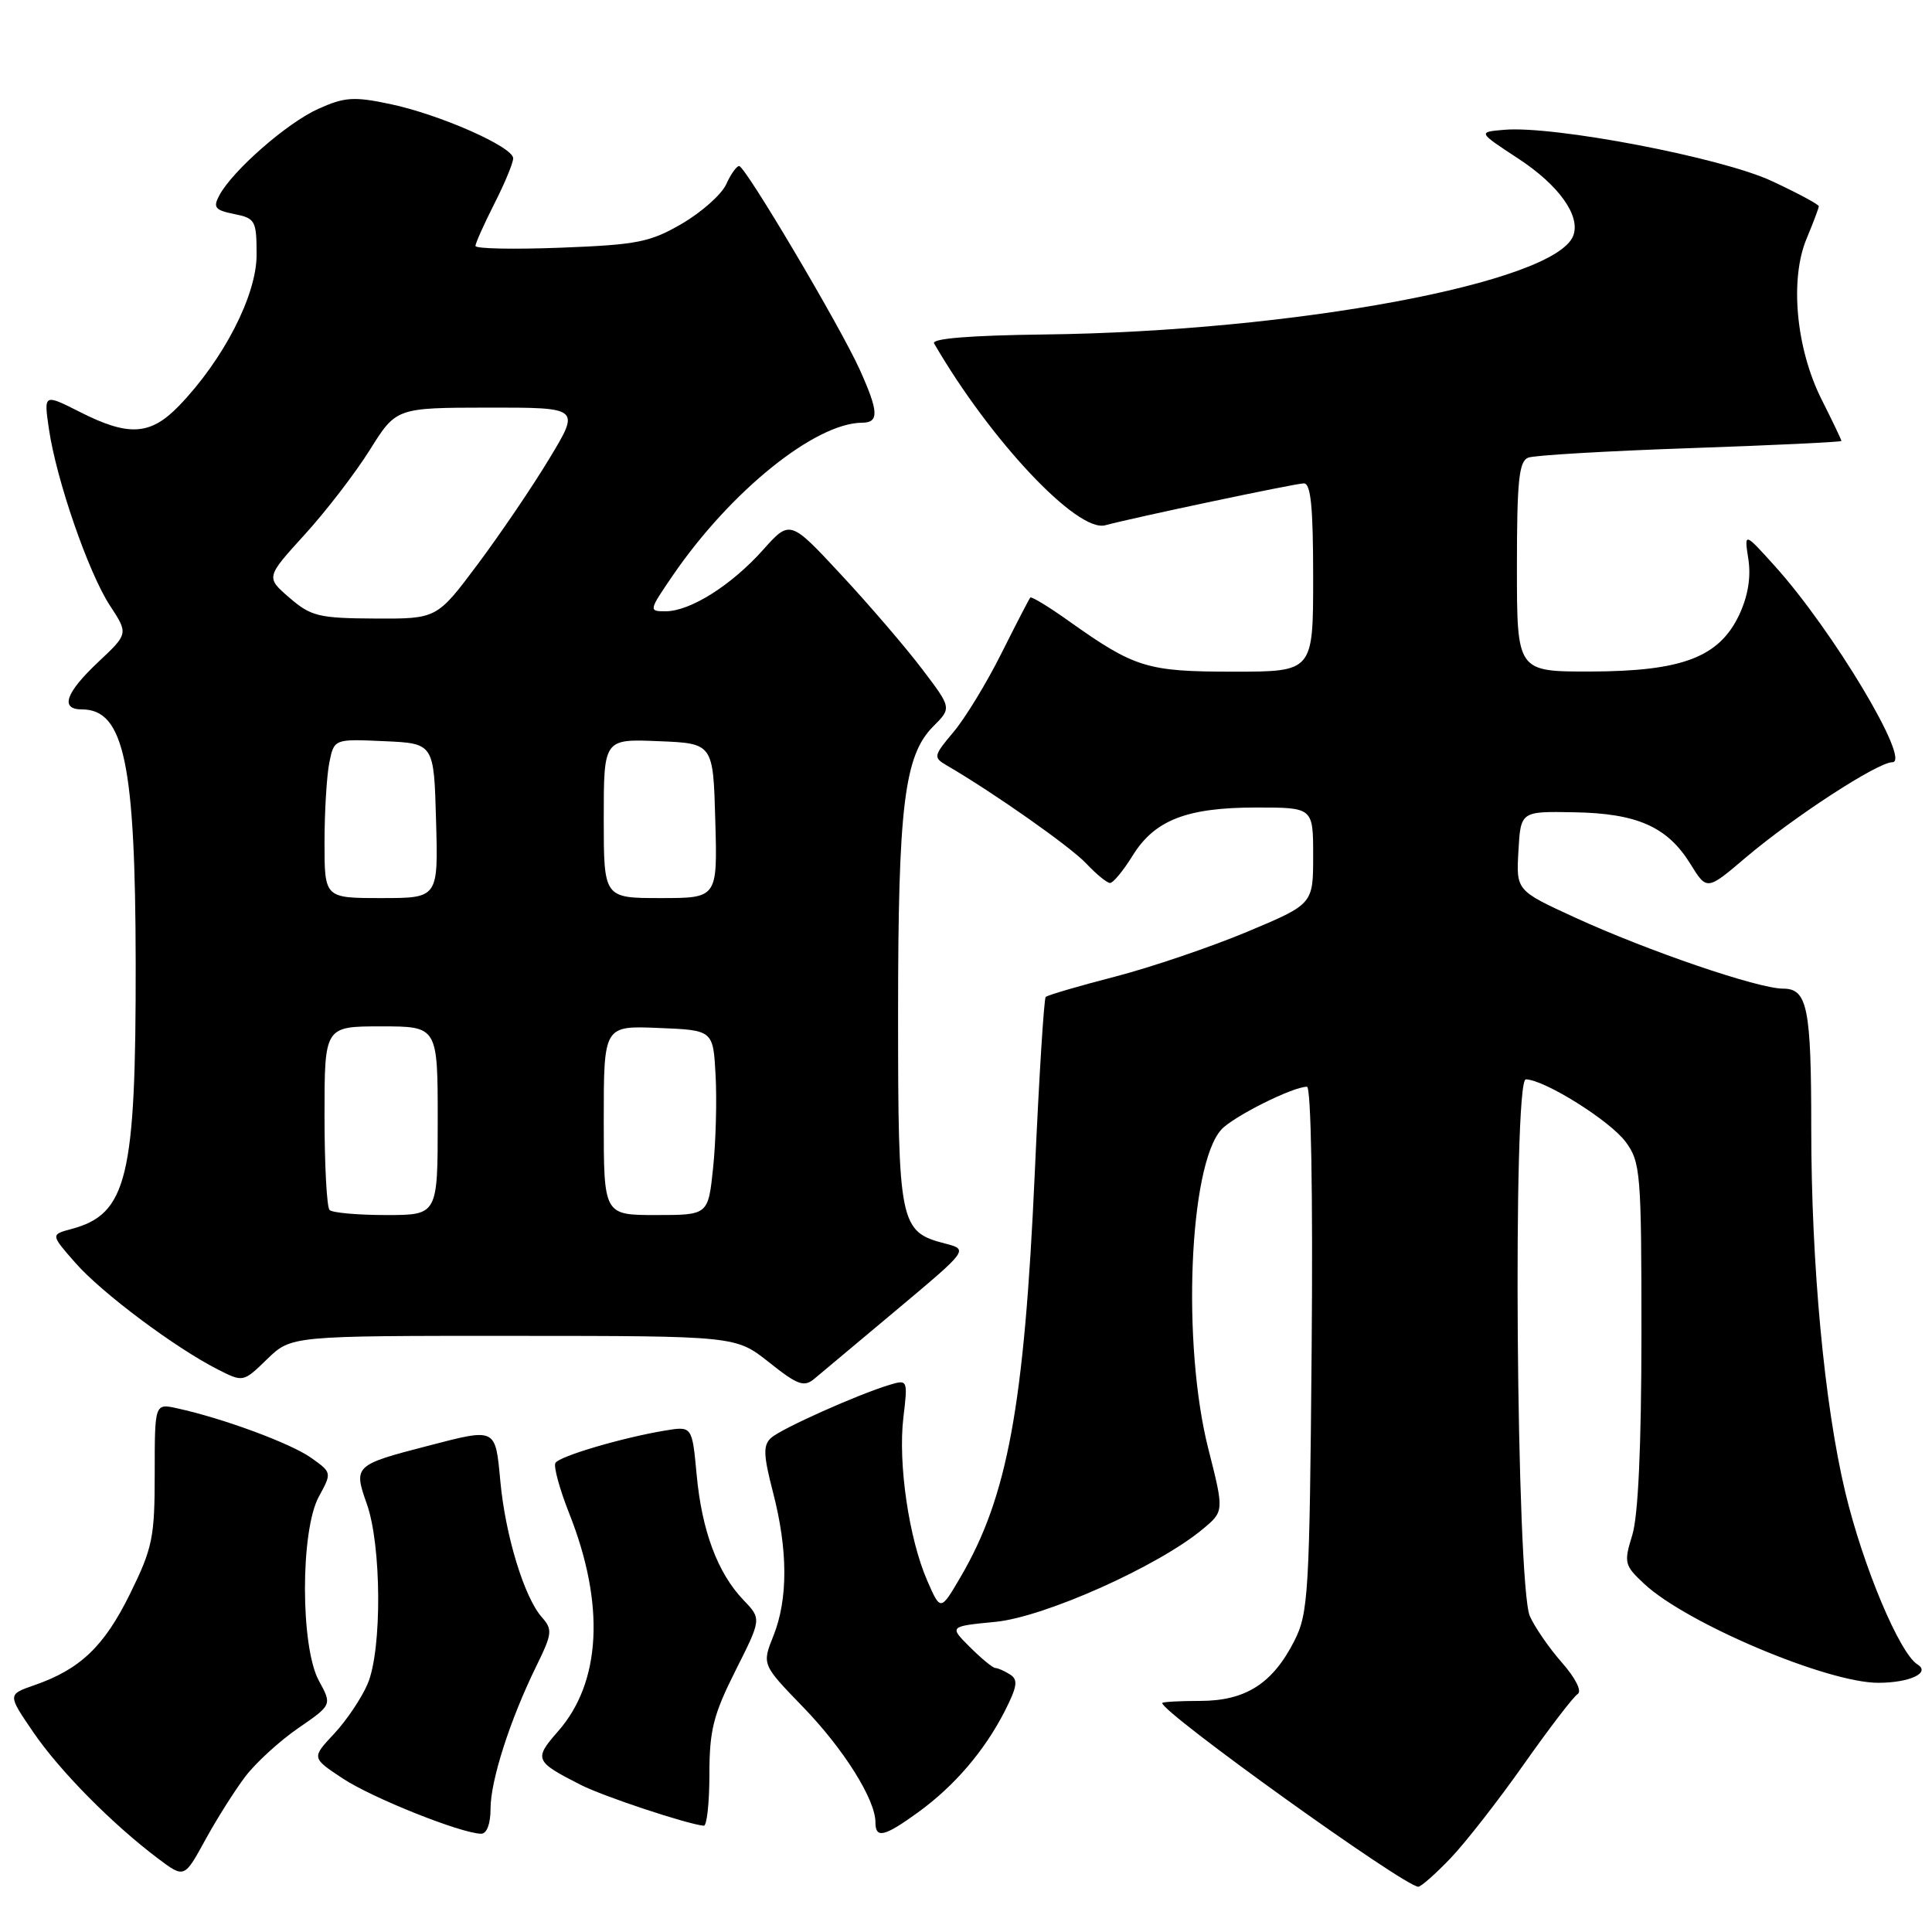 <?xml version="1.0" encoding="UTF-8" standalone="no"?>
<!DOCTYPE svg PUBLIC "-//W3C//DTD SVG 1.1//EN" "http://www.w3.org/Graphics/SVG/1.1/DTD/svg11.dtd" >
<svg xmlns="http://www.w3.org/2000/svg" xmlns:xlink="http://www.w3.org/1999/xlink" version="1.1" viewBox="0 0 256 256">
 <g >
 <path fill="currentColor"
d=" M 192.18 246.25 C 194.16 244.19 198.53 238.59 201.90 233.80 C 205.27 229.02 208.48 224.82 209.05 224.47 C 209.64 224.10 208.78 222.38 206.97 220.31 C 205.26 218.37 203.35 215.59 202.71 214.14 C 200.92 210.03 200.42 142.99 202.18 143.02 C 204.67 143.07 213.34 148.50 215.42 151.32 C 217.38 153.99 217.50 155.42 217.50 176.82 C 217.49 191.66 217.07 200.84 216.29 203.39 C 215.15 207.08 215.23 207.41 217.89 209.89 C 223.54 215.14 242.19 223.01 248.91 222.98 C 253.05 222.97 255.86 221.65 254.08 220.55 C 251.70 219.08 246.85 207.52 244.51 197.73 C 241.74 186.16 240.00 167.54 240.00 149.48 C 240.00 133.52 239.49 131.00 236.27 131.00 C 232.96 131.00 218.35 126.01 208.70 121.58 C 200.90 118.00 200.90 118.00 201.20 112.75 C 201.50 107.50 201.50 107.50 208.56 107.63 C 216.94 107.77 220.94 109.55 223.99 114.48 C 226.17 118.01 226.17 118.01 231.33 113.62 C 237.68 108.24 248.80 101.00 250.74 101.00 C 253.32 101.00 242.84 83.49 235.17 75.00 C 231.11 70.50 231.11 70.50 231.67 74.12 C 232.03 76.51 231.61 79.01 230.44 81.50 C 227.78 87.09 222.89 88.95 210.75 88.98 C 201.00 89.00 201.00 89.00 201.00 75.11 C 201.00 63.69 201.27 61.11 202.50 60.64 C 203.32 60.32 213.00 59.76 224.00 59.38 C 235.00 59.00 244.00 58.57 244.00 58.43 C 244.00 58.28 242.82 55.81 241.37 52.93 C 237.98 46.18 237.13 37.02 239.38 31.63 C 240.27 29.50 241.00 27.56 241.00 27.33 C 241.00 27.09 238.19 25.58 234.75 23.98 C 228.11 20.88 205.86 16.62 199.30 17.20 C 195.82 17.50 195.82 17.50 201.16 21.00 C 206.57 24.54 209.47 28.61 208.46 31.24 C 206.07 37.47 171.41 43.93 138.35 44.32 C 128.58 44.44 123.40 44.86 123.77 45.50 C 131.20 58.32 142.75 70.60 146.45 69.60 C 150.23 68.58 171.48 64.09 172.75 64.05 C 173.69 64.01 174.00 67.14 174.00 76.50 C 174.00 89.00 174.00 89.00 163.45 89.00 C 151.99 89.00 150.37 88.50 141.65 82.31 C 138.99 80.41 136.68 79.01 136.52 79.18 C 136.36 79.36 134.64 82.69 132.68 86.60 C 130.73 90.50 127.88 95.18 126.34 97.00 C 123.69 100.15 123.65 100.37 125.43 101.41 C 131.64 105.02 141.85 112.20 143.92 114.41 C 145.26 115.83 146.68 117.00 147.09 117.00 C 147.50 117.00 148.84 115.37 150.07 113.39 C 152.99 108.66 157.25 107.00 166.47 107.00 C 174.00 107.00 174.00 107.00 174.00 113.40 C 174.00 119.80 174.00 119.80 165.25 123.47 C 160.44 125.48 152.56 128.16 147.75 129.41 C 142.93 130.65 138.80 131.87 138.56 132.10 C 138.33 132.34 137.67 142.87 137.11 155.51 C 135.72 186.30 133.51 198.33 127.28 208.96 C 124.63 213.49 124.63 213.49 122.87 209.46 C 120.44 203.90 118.98 193.94 119.70 187.85 C 120.30 182.85 120.27 182.78 117.90 183.49 C 113.73 184.74 103.55 189.29 102.18 190.52 C 101.10 191.50 101.14 192.76 102.43 197.75 C 104.41 205.37 104.43 211.89 102.48 216.76 C 100.96 220.56 100.96 220.56 106.41 226.19 C 111.79 231.74 116.00 238.45 116.00 241.46 C 116.00 243.66 117.17 243.39 121.64 240.15 C 126.47 236.65 130.44 232.01 133.14 226.73 C 134.79 223.48 134.93 222.57 133.84 221.88 C 133.10 221.41 132.22 221.02 131.89 221.02 C 131.55 221.01 130.03 219.76 128.52 218.25 C 125.76 215.50 125.76 215.50 131.93 214.90 C 138.42 214.26 153.46 207.54 159.35 202.63 C 162.21 200.26 162.21 200.26 160.10 191.94 C 156.60 178.10 157.55 154.53 161.80 149.71 C 163.31 148.00 171.27 144.00 173.18 144.00 C 173.72 144.00 173.98 158.02 173.80 178.75 C 173.52 211.19 173.37 213.76 171.50 217.44 C 168.62 223.10 165.03 225.38 159.00 225.38 C 156.25 225.38 154.00 225.51 154.00 225.66 C 154.00 226.96 186.12 250.00 187.93 250.00 C 188.29 250.00 190.21 248.31 192.18 246.25 Z  M 32.52 235.38 C 33.92 233.55 37.07 230.67 39.53 228.98 C 44.00 225.90 44.00 225.90 42.25 222.70 C 39.80 218.20 39.79 202.81 42.25 198.31 C 43.98 195.14 43.98 195.12 41.23 193.17 C 38.57 191.27 29.58 187.94 23.48 186.61 C 20.50 185.95 20.50 185.95 20.50 195.25 C 20.50 203.74 20.22 205.12 17.21 211.23 C 13.79 218.17 10.61 221.20 4.54 223.30 C 1.00 224.53 1.00 224.53 4.40 229.51 C 7.90 234.64 14.86 241.69 20.96 246.28 C 24.42 248.88 24.42 248.88 27.20 243.80 C 28.73 241.00 31.13 237.21 32.52 235.38 Z  M 65.00 239.66 C 65.00 235.92 67.57 227.91 71.06 220.78 C 73.18 216.46 73.24 215.92 71.79 214.28 C 69.47 211.66 66.97 203.49 66.30 196.30 C 65.63 189.13 65.80 189.22 56.67 191.59 C 46.97 194.10 46.82 194.24 48.60 199.26 C 50.56 204.76 50.63 218.56 48.73 223.08 C 47.94 224.96 45.94 227.94 44.29 229.71 C 41.28 232.92 41.28 232.92 45.39 235.64 C 49.29 238.23 61.07 242.93 63.75 242.98 C 64.50 242.99 65.00 241.68 65.00 239.66 Z  M 94.00 235.12 C 94.00 229.27 94.52 227.22 97.45 221.38 C 100.91 214.51 100.91 214.51 98.51 212.01 C 95.09 208.44 93.00 202.85 92.31 195.41 C 91.71 188.96 91.71 188.96 88.10 189.56 C 82.41 190.51 74.15 192.95 73.60 193.84 C 73.32 194.29 74.15 197.32 75.44 200.58 C 80.19 212.57 79.66 222.90 73.96 229.39 C 70.71 233.10 70.83 233.39 76.98 236.52 C 79.95 238.03 90.97 241.69 93.25 241.92 C 93.66 241.97 94.00 238.90 94.00 235.12 Z  M 118.92 173.47 C 128.33 165.58 128.33 165.58 125.21 164.77 C 119.21 163.22 119.00 162.20 119.00 134.33 C 119.00 106.80 119.82 100.09 123.67 96.24 C 126.10 93.81 126.10 93.81 122.19 88.66 C 120.04 85.82 115.22 80.20 111.48 76.18 C 104.68 68.86 104.68 68.86 101.09 72.88 C 96.90 77.56 91.47 80.99 88.20 81.00 C 85.94 81.00 85.95 80.93 89.15 76.25 C 96.79 65.09 108.01 56.04 114.25 56.01 C 116.50 56.00 116.43 54.55 113.93 49.00 C 111.35 43.27 98.75 22.00 97.94 22.00 C 97.60 22.00 96.82 23.09 96.22 24.43 C 95.61 25.76 92.99 28.10 90.39 29.62 C 86.16 32.09 84.48 32.43 74.33 32.82 C 68.10 33.06 63.00 32.96 63.00 32.59 C 63.00 32.23 64.13 29.71 65.50 27.00 C 66.88 24.29 68.00 21.58 68.00 20.98 C 68.00 19.46 58.25 15.16 51.67 13.78 C 46.89 12.77 45.64 12.86 42.16 14.43 C 38.03 16.29 30.82 22.60 29.06 25.89 C 28.20 27.49 28.49 27.85 31.03 28.36 C 33.83 28.92 34.00 29.22 34.00 33.78 C 34.00 39.13 29.62 47.64 23.74 53.75 C 19.94 57.69 17.07 57.88 10.57 54.58 C 5.80 52.17 5.80 52.17 6.48 56.83 C 7.46 63.57 11.72 75.89 14.56 80.23 C 17.01 83.97 17.01 83.97 13.01 87.73 C 8.68 91.81 7.92 94.00 10.85 94.00 C 16.44 94.00 17.94 101.10 17.98 127.70 C 18.01 156.08 16.85 160.88 9.46 162.85 C 6.70 163.59 6.70 163.59 10.01 167.36 C 13.49 171.32 23.18 178.57 28.86 181.46 C 32.23 183.17 32.23 183.17 35.41 180.08 C 38.60 177.00 38.60 177.00 68.05 177.01 C 97.50 177.02 97.50 177.02 101.91 180.52 C 105.69 183.53 106.54 183.84 107.91 182.69 C 108.78 181.96 113.74 177.81 118.92 173.47 Z  M 43.67 160.33 C 43.30 159.97 43.00 154.34 43.00 147.83 C 43.00 136.00 43.00 136.00 50.50 136.00 C 58.00 136.00 58.00 136.00 58.00 148.50 C 58.00 161.00 58.00 161.00 51.17 161.00 C 47.41 161.00 44.03 160.70 43.67 160.33 Z  M 80.00 148.46 C 80.00 135.91 80.00 135.91 87.25 136.21 C 94.50 136.50 94.50 136.50 94.82 142.50 C 95.00 145.80 94.85 151.31 94.49 154.75 C 93.84 161.00 93.84 161.00 86.92 161.00 C 80.00 161.00 80.00 161.00 80.00 148.46 Z  M 43.00 111.62 C 43.00 107.57 43.29 102.82 43.63 101.08 C 44.27 97.91 44.27 97.91 50.88 98.21 C 57.50 98.50 57.50 98.50 57.78 108.75 C 58.07 119.00 58.07 119.00 50.53 119.00 C 43.00 119.00 43.00 119.00 43.00 111.62 Z  M 80.00 108.46 C 80.00 97.91 80.00 97.91 87.25 98.21 C 94.50 98.50 94.50 98.50 94.78 108.75 C 95.07 119.00 95.07 119.00 87.53 119.00 C 80.00 119.00 80.00 119.00 80.00 108.46 Z  M 38.36 79.21 C 35.22 76.50 35.22 76.50 40.36 70.85 C 43.19 67.75 47.08 62.69 49.00 59.62 C 52.50 54.03 52.50 54.03 64.69 54.01 C 76.88 54.00 76.88 54.00 72.80 60.75 C 70.57 64.46 66.29 70.76 63.31 74.75 C 57.89 82.00 57.89 82.00 49.69 81.96 C 42.25 81.92 41.21 81.67 38.36 79.21 Z "/>
</g>
</svg>